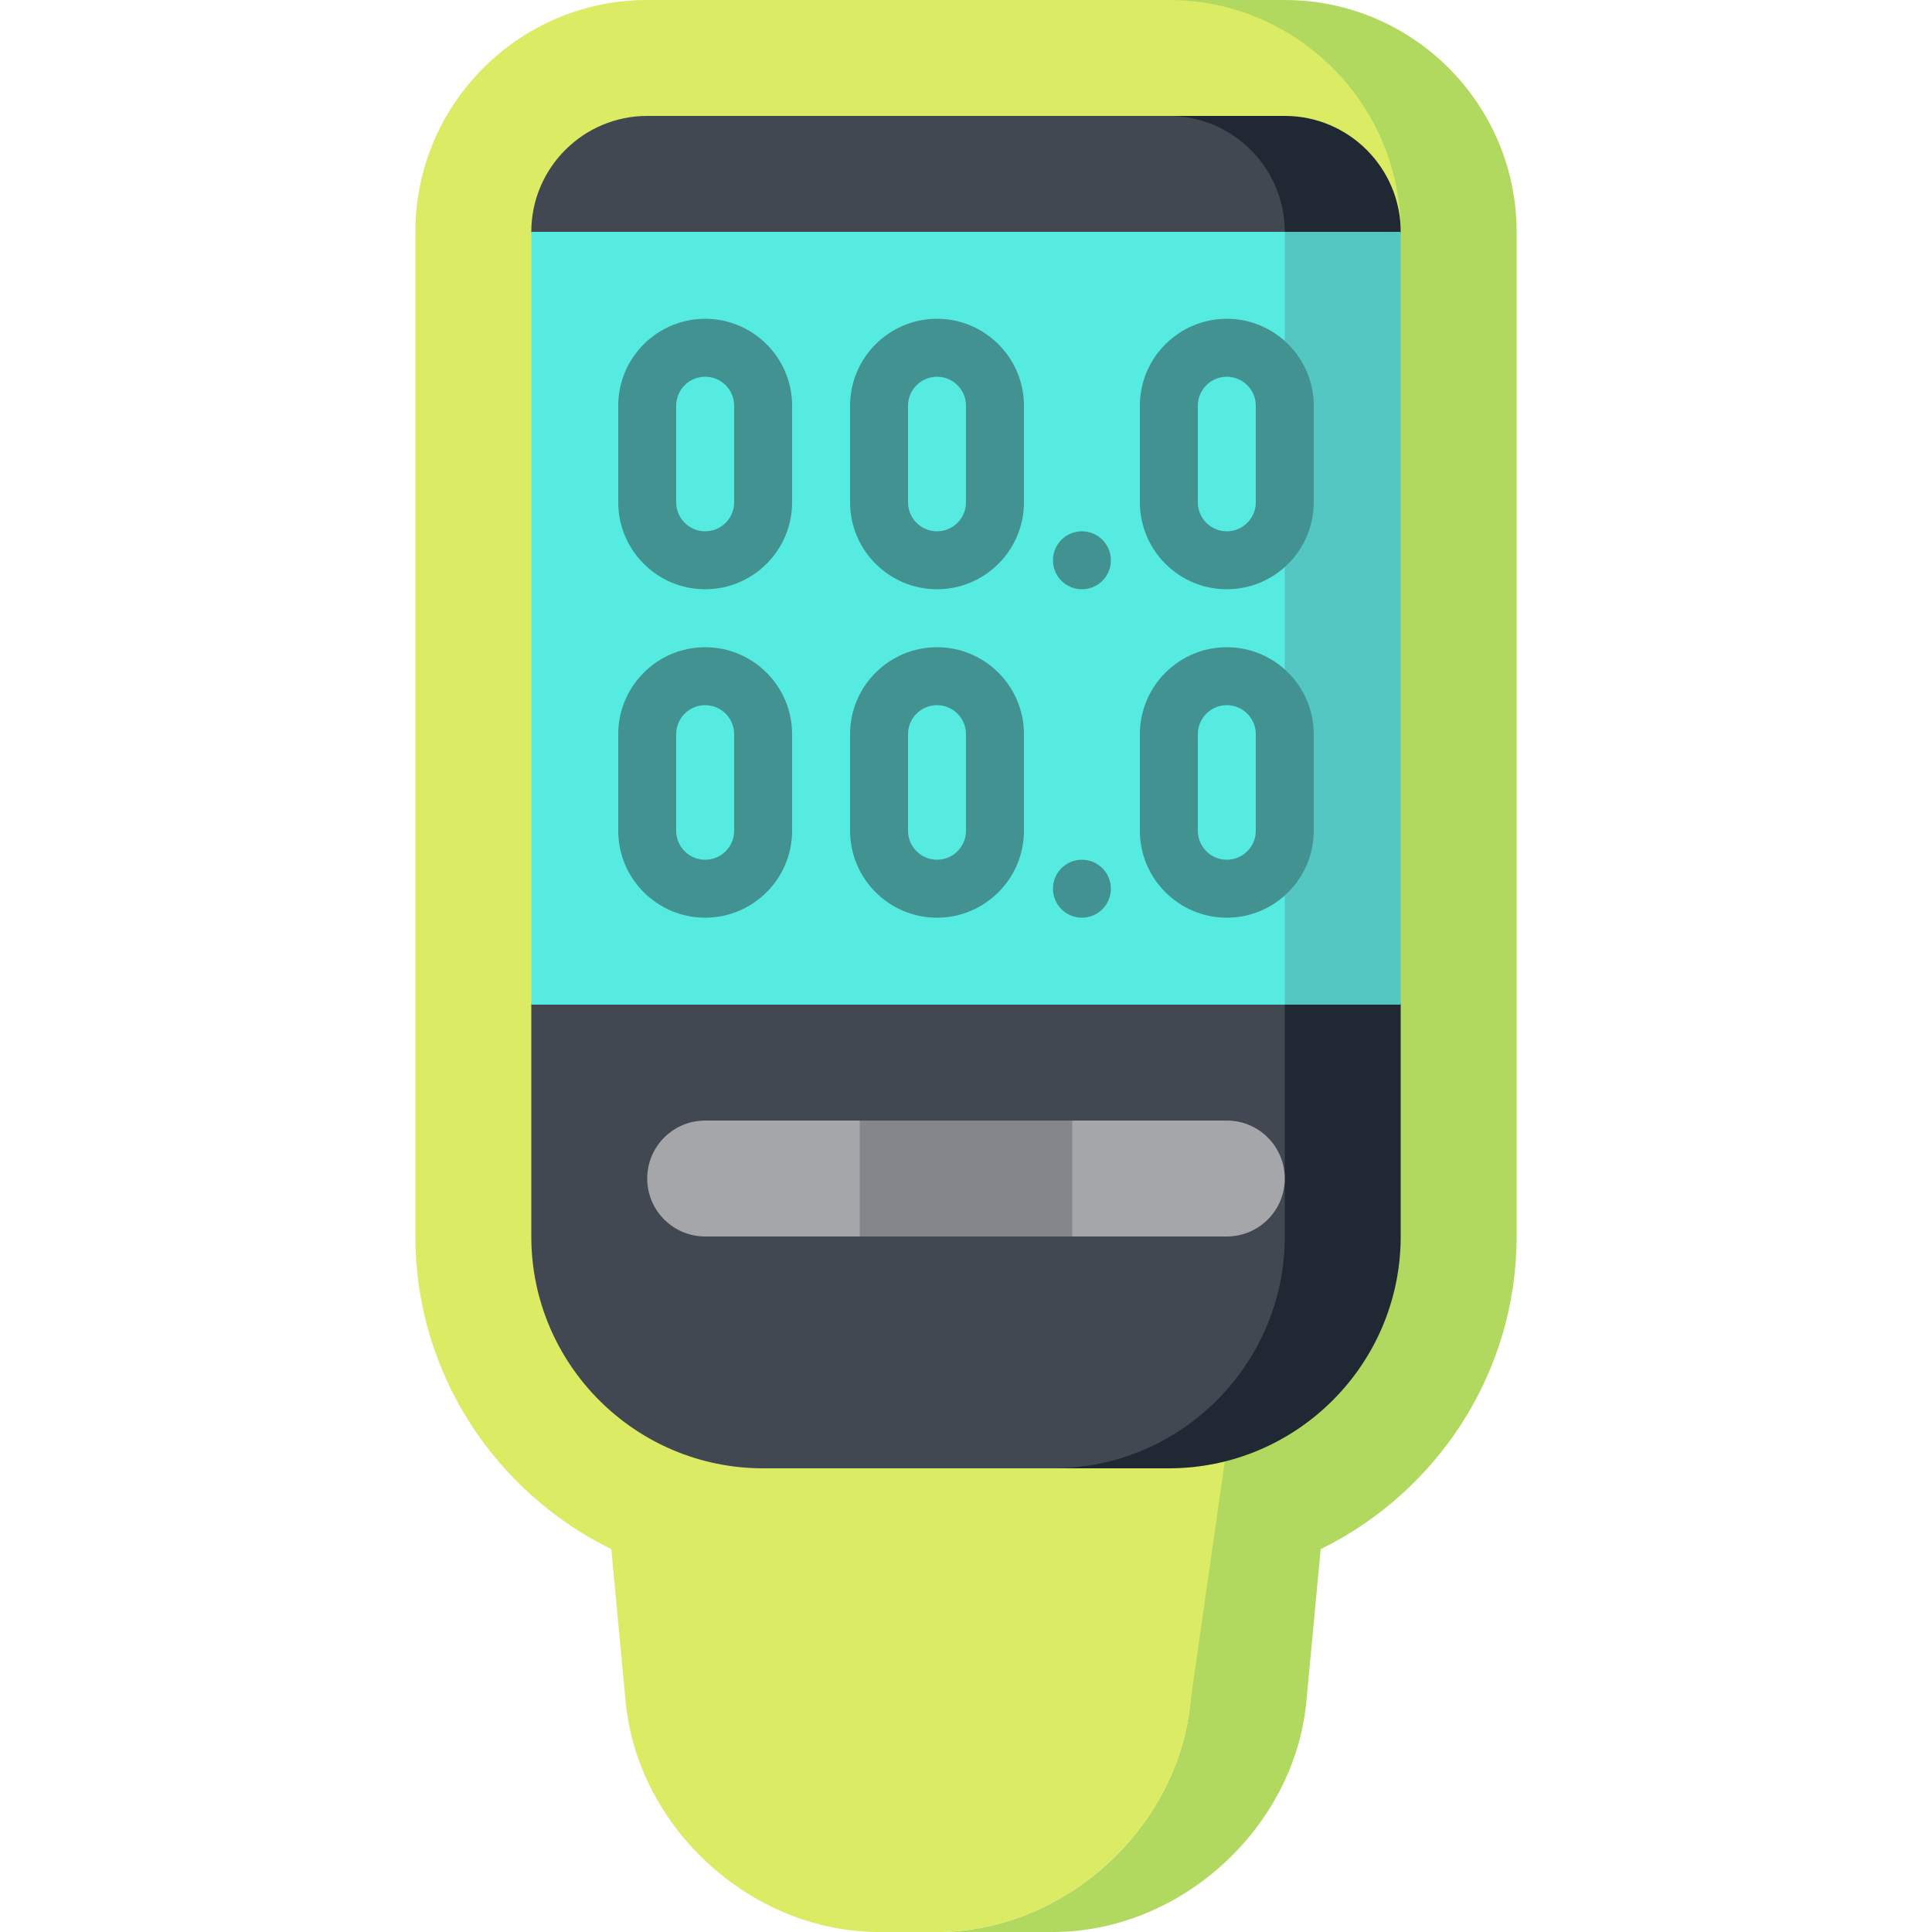 <?xml version="1.0" encoding="iso-8859-1"?>
<!-- Generator: Adobe Illustrator 19.0.0, SVG Export Plug-In . SVG Version: 6.00 Build 0)  -->
<svg version="1.1" id="Capa_1" xmlns="http://www.w3.org/2000/svg" xmlns:xlink="http://www.w3.org/1999/xlink" x="0px" y="0px"
	 viewBox="0 0 512 512" style="enable-background:new 0 0 512 512;" xml:space="preserve">
<path style="fill:#B2D95F;" d="M401.92,61.44v266.24c0,36.291-21.258,67.85-51.927,82.852l-3.779,40.294
	C343.061,484.475,312.832,512,279.04,512h-30.72c33.792,0,64.02-27.525,67.174-61.174L309.76,0h30.72
	C374.354,0,401.92,27.566,401.92,61.44z"/>
<path style="fill:#DBEB63;" d="M371.2,61.44l-55.706,389.386C312.341,484.475,282.112,512,248.32,512h-15.36
	c-33.792,0-64.02-27.525-67.174-61.174l-3.779-40.294c-30.679-15.002-51.927-46.561-51.927-82.852V61.44
	C110.08,27.566,137.636,0,171.52,0h138.24C343.634,0,371.2,27.566,371.2,61.44z"/>
<path style="fill:#202833;" d="M371.2,61.44c0-16.937-13.783-30.72-30.72-30.72h-30.72l-30.72,358.4h30.72
	c33.874,0,61.44-27.566,61.44-61.44v-61.44l-19.108-102.4L371.2,61.44z"/>
<path style="fill:#414851;" d="M309.76,30.72H171.52c-16.937,0-30.72,13.783-30.72,30.72l30.72,102.4l-30.72,102.4v61.44
	c0,33.874,27.556,61.44,61.44,61.44h76.8c33.874,0,61.44-27.566,61.44-61.44V61.44C340.48,44.503,326.697,30.72,309.76,30.72z"/>
<path style="fill:#A4A6AA;" d="M325.12,296.96h-40.96L256,307.2l-28.16-10.24h-40.96c-8.489,0-15.36,6.881-15.36,15.36
	c0,8.479,6.871,15.36,15.36,15.36h40.96L256,317.44l28.16,10.24h40.96c8.479,0,15.36-6.881,15.36-15.36
	C340.48,303.841,333.599,296.96,325.12,296.96z"/>
<rect x="227.84" y="296.96" style="fill:#83878C;" width="56.32" height="30.72"/>
<polygon style="fill:#55C7C2;" points="371.2,61.44 371.2,266.24 340.48,266.24 289.28,163.84 340.48,61.44 "/>
<rect x="140.8" y="61.44" style="fill:#56EBE0;" width="199.68" height="204.8"/>
<g>
	<path style="fill:#439292;" d="M325.117,243.2c-12.705,0-23.04-10.335-23.04-23.04v-25.6c0-12.705,10.335-23.04,23.04-23.04
		c12.705,0,23.04,10.335,23.04,23.04v25.6C348.157,232.865,337.822,243.2,325.117,243.2z M325.117,186.88
		c-4.235,0-7.68,3.445-7.68,7.68v25.6c0,4.235,3.445,7.68,7.68,7.68c4.235,0,7.68-3.445,7.68-7.68v-25.6
		C332.797,190.325,329.352,186.88,325.117,186.88z"/>
	<path style="fill:#439292;" d="M248.317,243.2c-12.705,0-23.04-10.335-23.04-23.04v-25.6c0-12.705,10.335-23.04,23.04-23.04
		c12.705,0,23.04,10.335,23.04,23.04v25.6C271.357,232.865,261.022,243.2,248.317,243.2z M248.317,186.88
		c-4.235,0-7.68,3.445-7.68,7.68v25.6c0,4.235,3.445,7.68,7.68,7.68c4.235,0,7.68-3.445,7.68-7.68v-25.6
		C255.997,190.325,252.552,186.88,248.317,186.88z"/>
	<path style="fill:#439292;" d="M325.117,156.16c-12.705,0-23.04-10.335-23.04-23.04v-25.6c0-12.705,10.335-23.04,23.04-23.04
		c12.705,0,23.04,10.335,23.04,23.04v25.6C348.157,145.825,337.822,156.16,325.117,156.16z M325.117,99.84
		c-4.235,0-7.68,3.445-7.68,7.68v25.6c0,4.235,3.445,7.68,7.68,7.68c4.235,0,7.68-3.445,7.68-7.68v-25.6
		C332.797,103.285,329.352,99.84,325.117,99.84z"/>
	<path style="fill:#439292;" d="M248.317,156.16c-12.705,0-23.04-10.335-23.04-23.04v-25.6c0-12.705,10.335-23.04,23.04-23.04
		c12.705,0,23.04,10.335,23.04,23.04v25.6C271.357,145.825,261.022,156.16,248.317,156.16z M248.317,99.84
		c-4.235,0-7.68,3.445-7.68,7.68v25.6c0,4.235,3.445,7.68,7.68,7.68c4.235,0,7.68-3.445,7.68-7.68v-25.6
		C255.997,103.285,252.552,99.84,248.317,99.84z"/>
	<path style="fill:#439292;" d="M186.877,243.2c-12.705,0-23.04-10.335-23.04-23.04v-25.6c0-12.705,10.335-23.04,23.04-23.04
		c12.705,0,23.04,10.335,23.04,23.04v25.6C209.917,232.865,199.582,243.2,186.877,243.2z M186.877,186.88
		c-4.235,0-7.68,3.445-7.68,7.68v25.6c0,4.235,3.445,7.68,7.68,7.68c4.235,0,7.68-3.445,7.68-7.68v-25.6
		C194.557,190.325,191.112,186.88,186.877,186.88z"/>
	<path style="fill:#439292;" d="M186.877,156.16c-12.705,0-23.04-10.335-23.04-23.04v-25.6c0-12.705,10.335-23.04,23.04-23.04
		c12.705,0,23.04,10.335,23.04,23.04v25.6C209.917,145.825,199.582,156.16,186.877,156.16z M186.877,99.84
		c-4.235,0-7.68,3.445-7.68,7.68v25.6c0,4.235,3.445,7.68,7.68,7.68c4.235,0,7.68-3.445,7.68-7.68v-25.6
		C194.557,103.285,191.112,99.84,186.877,99.84z"/>
	<circle style="fill:#439292;" cx="286.72" cy="235.52" r="7.68"/>
	<circle style="fill:#439292;" cx="286.72" cy="148.48" r="7.68"/>
</g>
<g>
</g>
<g>
</g>
<g>
</g>
<g>
</g>
<g>
</g>
<g>
</g>
<g>
</g>
<g>
</g>
<g>
</g>
<g>
</g>
<g>
</g>
<g>
</g>
<g>
</g>
<g>
</g>
<g>
</g>
</svg>
